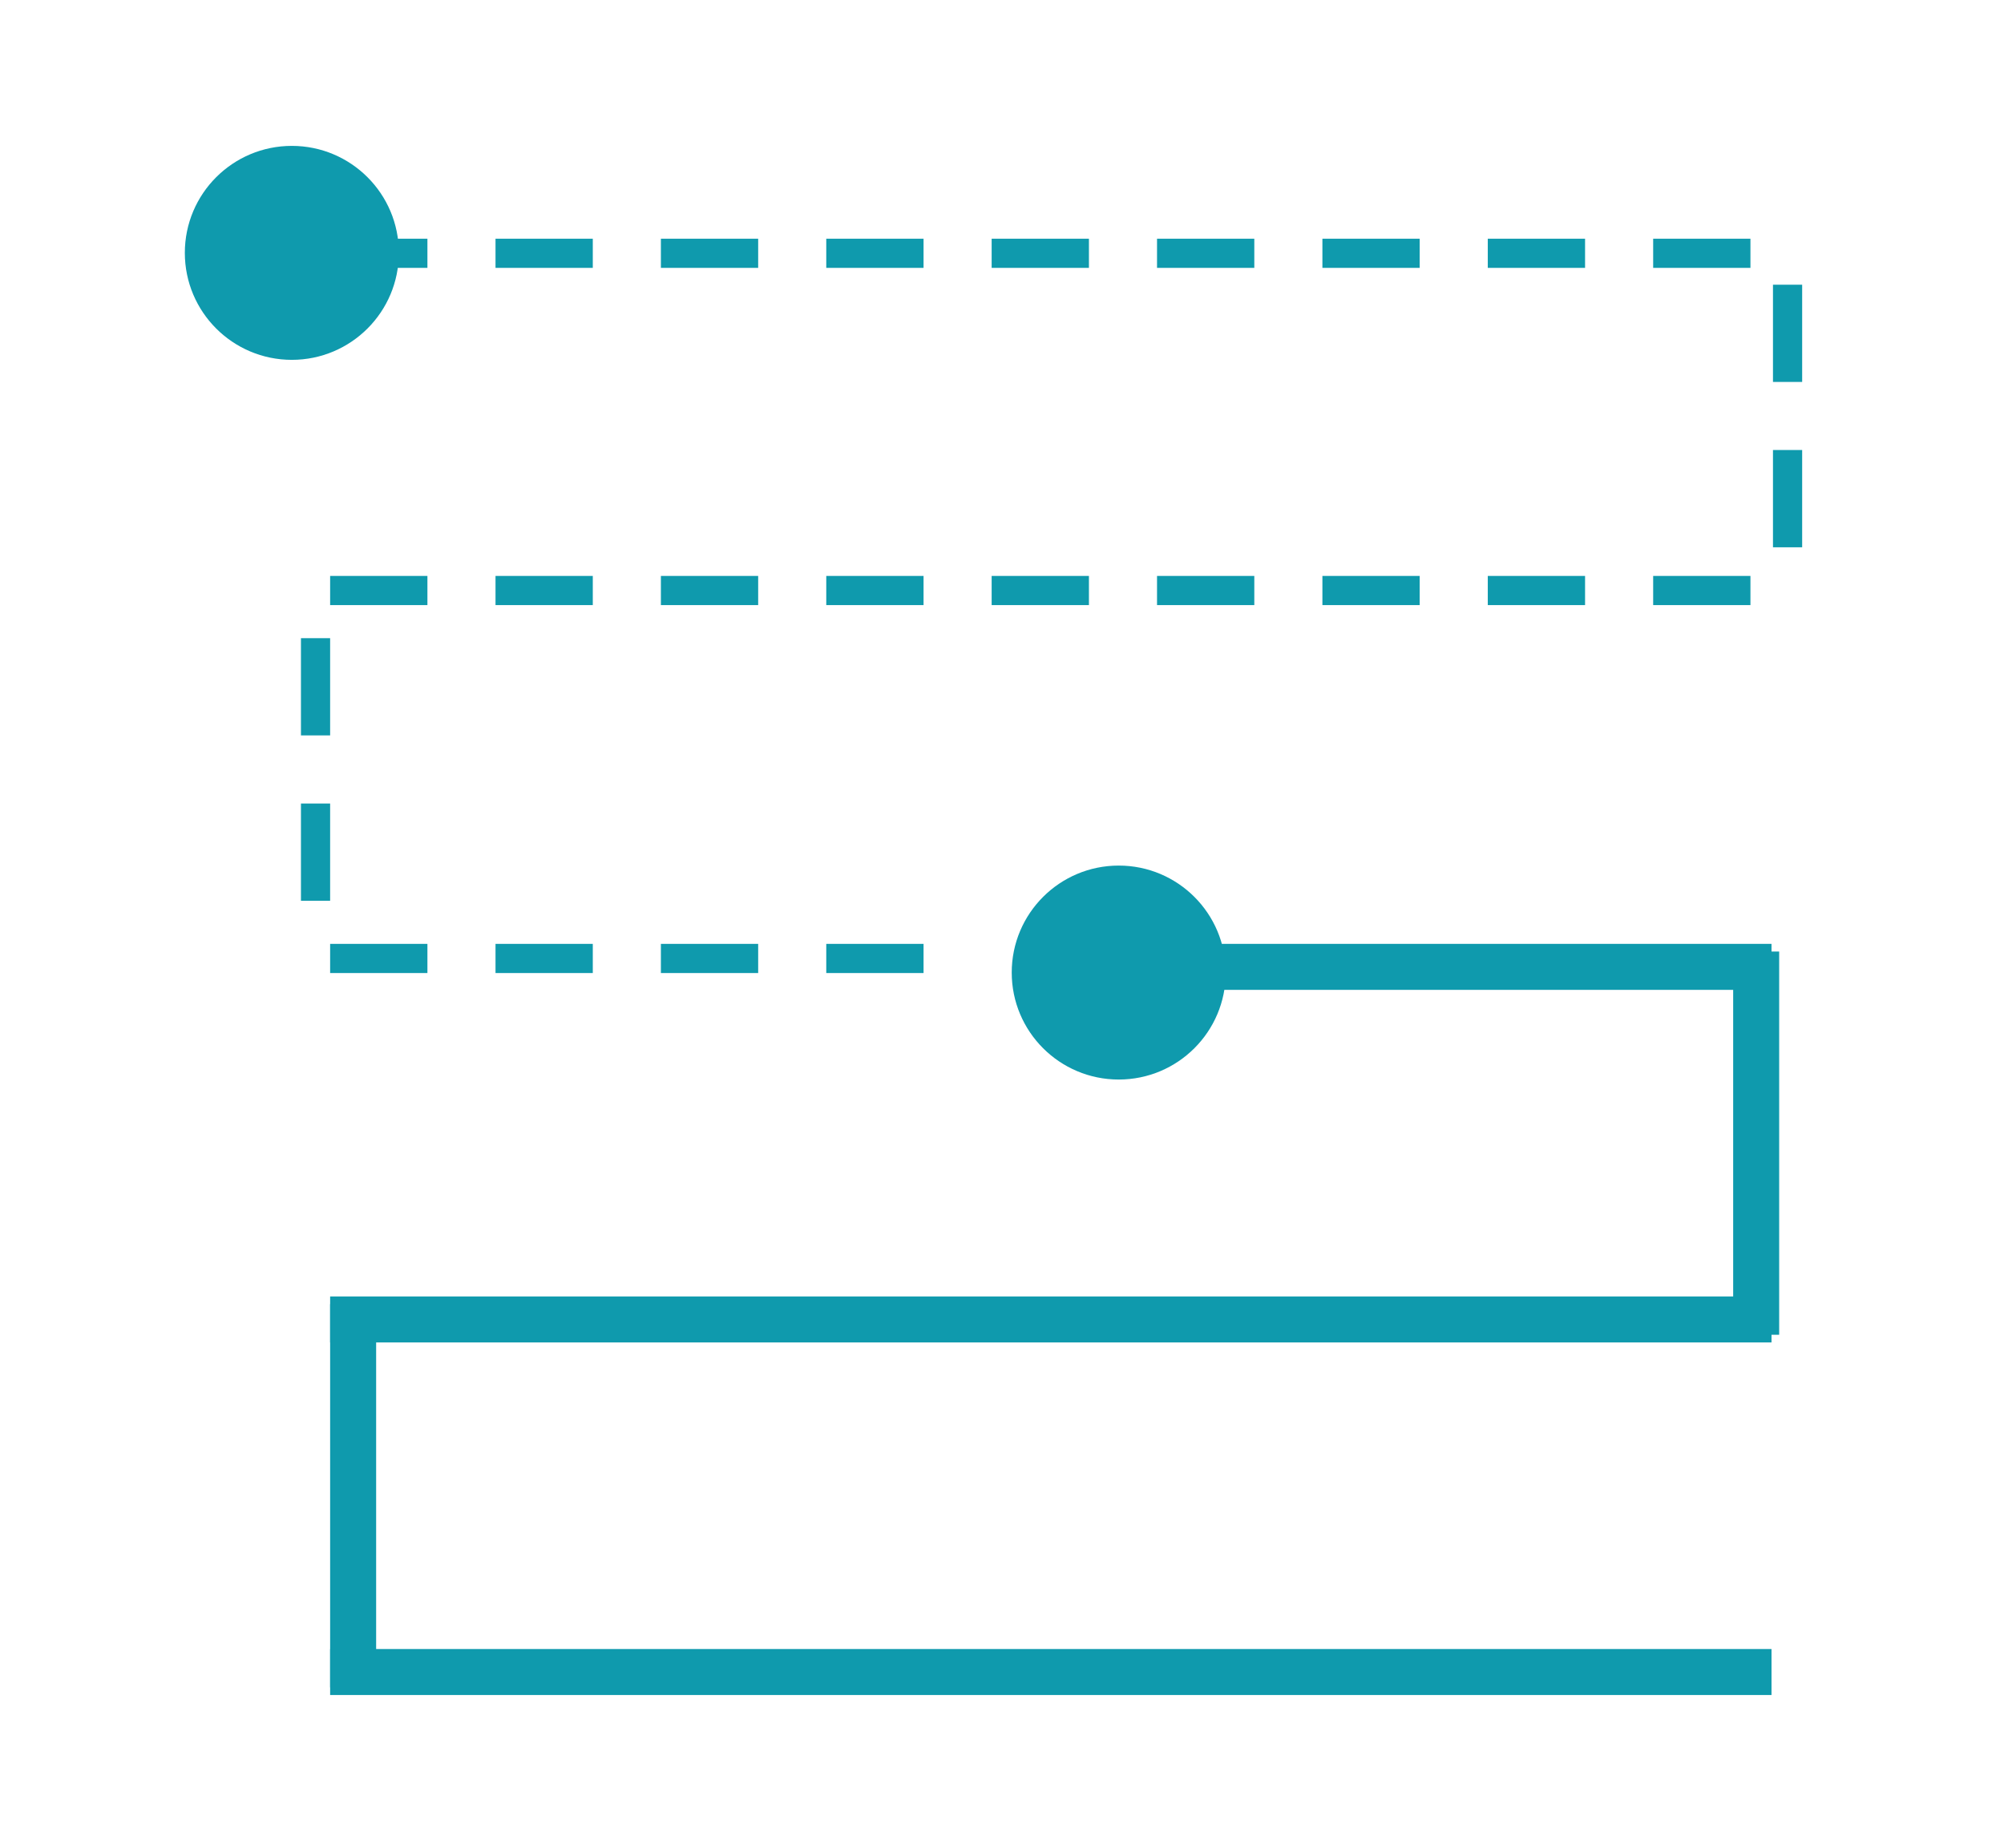 <svg xmlns="http://www.w3.org/2000/svg" xmlns:xlink="http://www.w3.org/1999/xlink" width="206" height="190" viewBox="0 0 206 190">
  <defs>
    <clipPath id="clip-path">
      <rect width="151.317" height="4.729" fill="none"/>
    </clipPath>
    <clipPath id="clip-path-2">
      <rect width="27.735" height="4.729" fill="none"/>
    </clipPath>
    <clipPath id="clip-path-3">
      <rect width="28.294" height="4.729" fill="none"/>
    </clipPath>
    <clipPath id="clip-path-5">
      <rect width="67.777" height="4.729" fill="none"/>
    </clipPath>
  </defs>
  <g id="Group_3090" data-name="Group 3090" transform="translate(-1591 -1314)">
    <g id="Group_3082" data-name="Group 3082" transform="translate(-10 -82)">
      <g id="Group_1245" data-name="Group 1245" transform="translate(1783.889 1493.05) rotate(90)">
        <rect id="Rectangle_10382" data-name="Rectangle 10382" width="4.729" height="39.405" transform="translate(0.788 4.729) rotate(-90)" fill="#0f9aad"/>
        <rect id="Rectangle_10383" data-name="Rectangle 10383" width="4.729" height="39.405" transform="translate(37.041 148.953) rotate(-90)" fill="#0f9aad"/>
        <rect id="Rectangle_10376" data-name="Rectangle 10376" width="4.729" height="66.201" transform="translate(0 0.788)" fill="#0f9aad"/>
        <rect id="Rectangle_10379" data-name="Rectangle 10379" width="4.729" height="148.165" transform="translate(36.253 0.788)" fill="#0f9aad"/>
        <rect id="Rectangle_10380" data-name="Rectangle 10380" width="4.729" height="148.165" transform="translate(72.506 0.788)" fill="#0f9aad"/>
      </g>
      <g id="Repeat_Grid_7" data-name="Repeat Grid 7" transform="translate(1634.936 1420.543)" clip-path="url(#clip-path)">
        <g transform="translate(-193.75 -277.25)">
          <rect id="Rectangle_10384" data-name="Rectangle 10384" width="3" height="10" transform="translate(203.75 277.25) rotate(90)" fill="#0f9aad"/>
        </g>
        <g transform="translate(-176.75 -277.25)">
          <rect id="Rectangle_10384-2" data-name="Rectangle 10384" width="3" height="10" transform="translate(203.75 277.25) rotate(90)" fill="#0f9aad"/>
        </g>
        <g transform="translate(-159.75 -277.25)">
          <rect id="Rectangle_10384-3" data-name="Rectangle 10384" width="3" height="10" transform="translate(203.75 277.25) rotate(90)" fill="#0f9aad"/>
        </g>
        <g transform="translate(-142.75 -277.25)">
          <rect id="Rectangle_10384-4" data-name="Rectangle 10384" width="3" height="10" transform="translate(203.75 277.25) rotate(90)" fill="#0f9aad"/>
        </g>
        <g transform="translate(-125.75 -277.25)">
          <rect id="Rectangle_10384-5" data-name="Rectangle 10384" width="3" height="10" transform="translate(203.75 277.25) rotate(90)" fill="#0f9aad"/>
        </g>
        <g transform="translate(-108.75 -277.25)">
          <rect id="Rectangle_10384-6" data-name="Rectangle 10384" width="3" height="10" transform="translate(203.75 277.25) rotate(90)" fill="#0f9aad"/>
        </g>
        <g transform="translate(-91.75 -277.25)">
          <rect id="Rectangle_10384-7" data-name="Rectangle 10384" width="3" height="10" transform="translate(203.75 277.25) rotate(90)" fill="#0f9aad"/>
        </g>
        <g transform="translate(-74.75 -277.25)">
          <rect id="Rectangle_10384-8" data-name="Rectangle 10384" width="3" height="10" transform="translate(203.75 277.25) rotate(90)" fill="#0f9aad"/>
        </g>
        <g transform="translate(-57.75 -277.25)">
          <rect id="Rectangle_10384-9" data-name="Rectangle 10384" width="3" height="10" transform="translate(203.75 277.25) rotate(90)" fill="#0f9aad"/>
        </g>
      </g>
      <g id="Repeat_Grid_10" data-name="Repeat Grid 10" transform="translate(1786.252 1425.272) rotate(90)" clip-path="url(#clip-path-2)">
        <g transform="translate(-193.75 -277.25)">
          <rect id="Rectangle_10384-10" data-name="Rectangle 10384" width="3" height="10" transform="translate(203.75 277.25) rotate(90)" fill="#0f9aad"/>
        </g>
        <g transform="translate(-176.75 -277.25)">
          <rect id="Rectangle_10384-11" data-name="Rectangle 10384" width="3" height="10" transform="translate(203.75 277.25) rotate(90)" fill="#0f9aad"/>
        </g>
      </g>
      <g id="Repeat_Grid_11" data-name="Repeat Grid 11" transform="translate(1634.936 1461.618) rotate(90)" clip-path="url(#clip-path-3)">
        <g transform="translate(-193.75 -277.25)">
          <rect id="Rectangle_10384-12" data-name="Rectangle 10384" width="3" height="10" transform="translate(203.75 277.25) rotate(90)" fill="#0f9aad"/>
        </g>
        <g transform="translate(-176.75 -277.25)">
          <rect id="Rectangle_10384-13" data-name="Rectangle 10384" width="3" height="10" transform="translate(203.75 277.25) rotate(90)" fill="#0f9aad"/>
        </g>
      </g>
      <g id="Repeat_Grid_8" data-name="Repeat Grid 8" transform="translate(1634.936 1455.22)" clip-path="url(#clip-path)">
        <g transform="translate(-193.75 -277.25)">
          <rect id="Rectangle_10384-14" data-name="Rectangle 10384" width="3" height="10" transform="translate(203.75 277.25) rotate(90)" fill="#0f9aad"/>
        </g>
        <g transform="translate(-176.75 -277.25)">
          <rect id="Rectangle_10384-15" data-name="Rectangle 10384" width="3" height="10" transform="translate(203.75 277.25) rotate(90)" fill="#0f9aad"/>
        </g>
        <g transform="translate(-159.75 -277.25)">
          <rect id="Rectangle_10384-16" data-name="Rectangle 10384" width="3" height="10" transform="translate(203.75 277.25) rotate(90)" fill="#0f9aad"/>
        </g>
        <g transform="translate(-142.75 -277.25)">
          <rect id="Rectangle_10384-17" data-name="Rectangle 10384" width="3" height="10" transform="translate(203.75 277.25) rotate(90)" fill="#0f9aad"/>
        </g>
        <g transform="translate(-125.75 -277.25)">
          <rect id="Rectangle_10384-18" data-name="Rectangle 10384" width="3" height="10" transform="translate(203.75 277.25) rotate(90)" fill="#0f9aad"/>
        </g>
        <g transform="translate(-108.75 -277.25)">
          <rect id="Rectangle_10384-19" data-name="Rectangle 10384" width="3" height="10" transform="translate(203.75 277.25) rotate(90)" fill="#0f9aad"/>
        </g>
        <g transform="translate(-91.75 -277.25)">
          <rect id="Rectangle_10384-20" data-name="Rectangle 10384" width="3" height="10" transform="translate(203.75 277.25) rotate(90)" fill="#0f9aad"/>
        </g>
        <g transform="translate(-74.75 -277.25)">
          <rect id="Rectangle_10384-21" data-name="Rectangle 10384" width="3" height="10" transform="translate(203.75 277.25) rotate(90)" fill="#0f9aad"/>
        </g>
        <g transform="translate(-57.75 -277.25)">
          <rect id="Rectangle_10384-22" data-name="Rectangle 10384" width="3" height="10" transform="translate(203.75 277.25) rotate(90)" fill="#0f9aad"/>
        </g>
      </g>
      <g id="Repeat_Grid_9" data-name="Repeat Grid 9" transform="translate(1634.936 1493.05)" clip-path="url(#clip-path-5)">
        <g transform="translate(-193.75 -277.25)">
          <rect id="Rectangle_10384-23" data-name="Rectangle 10384" width="3" height="10" transform="translate(203.75 277.25) rotate(90)" fill="#0f9aad"/>
        </g>
        <g transform="translate(-176.75 -277.25)">
          <rect id="Rectangle_10384-24" data-name="Rectangle 10384" width="3" height="10" transform="translate(203.75 277.25) rotate(90)" fill="#0f9aad"/>
        </g>
        <g transform="translate(-159.75 -277.25)">
          <rect id="Rectangle_10384-25" data-name="Rectangle 10384" width="3" height="10" transform="translate(203.75 277.25) rotate(90)" fill="#0f9aad"/>
        </g>
        <g transform="translate(-142.75 -277.25)">
          <rect id="Rectangle_10384-26" data-name="Rectangle 10384" width="3" height="10" transform="translate(203.75 277.25) rotate(90)" fill="#0f9aad"/>
        </g>
      </g>
      <circle id="Ellipse_88" data-name="Ellipse 88" cx="11" cy="11" r="11" transform="translate(1620 1411)" fill="#0f9aad"/>
      <circle id="Ellipse_89" data-name="Ellipse 89" cx="11" cy="11" r="11" transform="translate(1705 1485)" fill="#0f9aad"/>
    </g>
    <g id="Group_3089" data-name="Group 3089" transform="translate(1538.683 1239.576)">
      <g id="Rectangle_10371" data-name="Rectangle 10371" transform="translate(52.317 74.424)" fill="none" stroke="#0c0439" stroke-width="2.5" opacity="0.002">
        <rect width="206" height="190" stroke="none"/>
        <rect x="1.25" y="1.25" width="203.5" height="187.5" fill="none"/>
      </g>
    </g>
  </g>
</svg>
